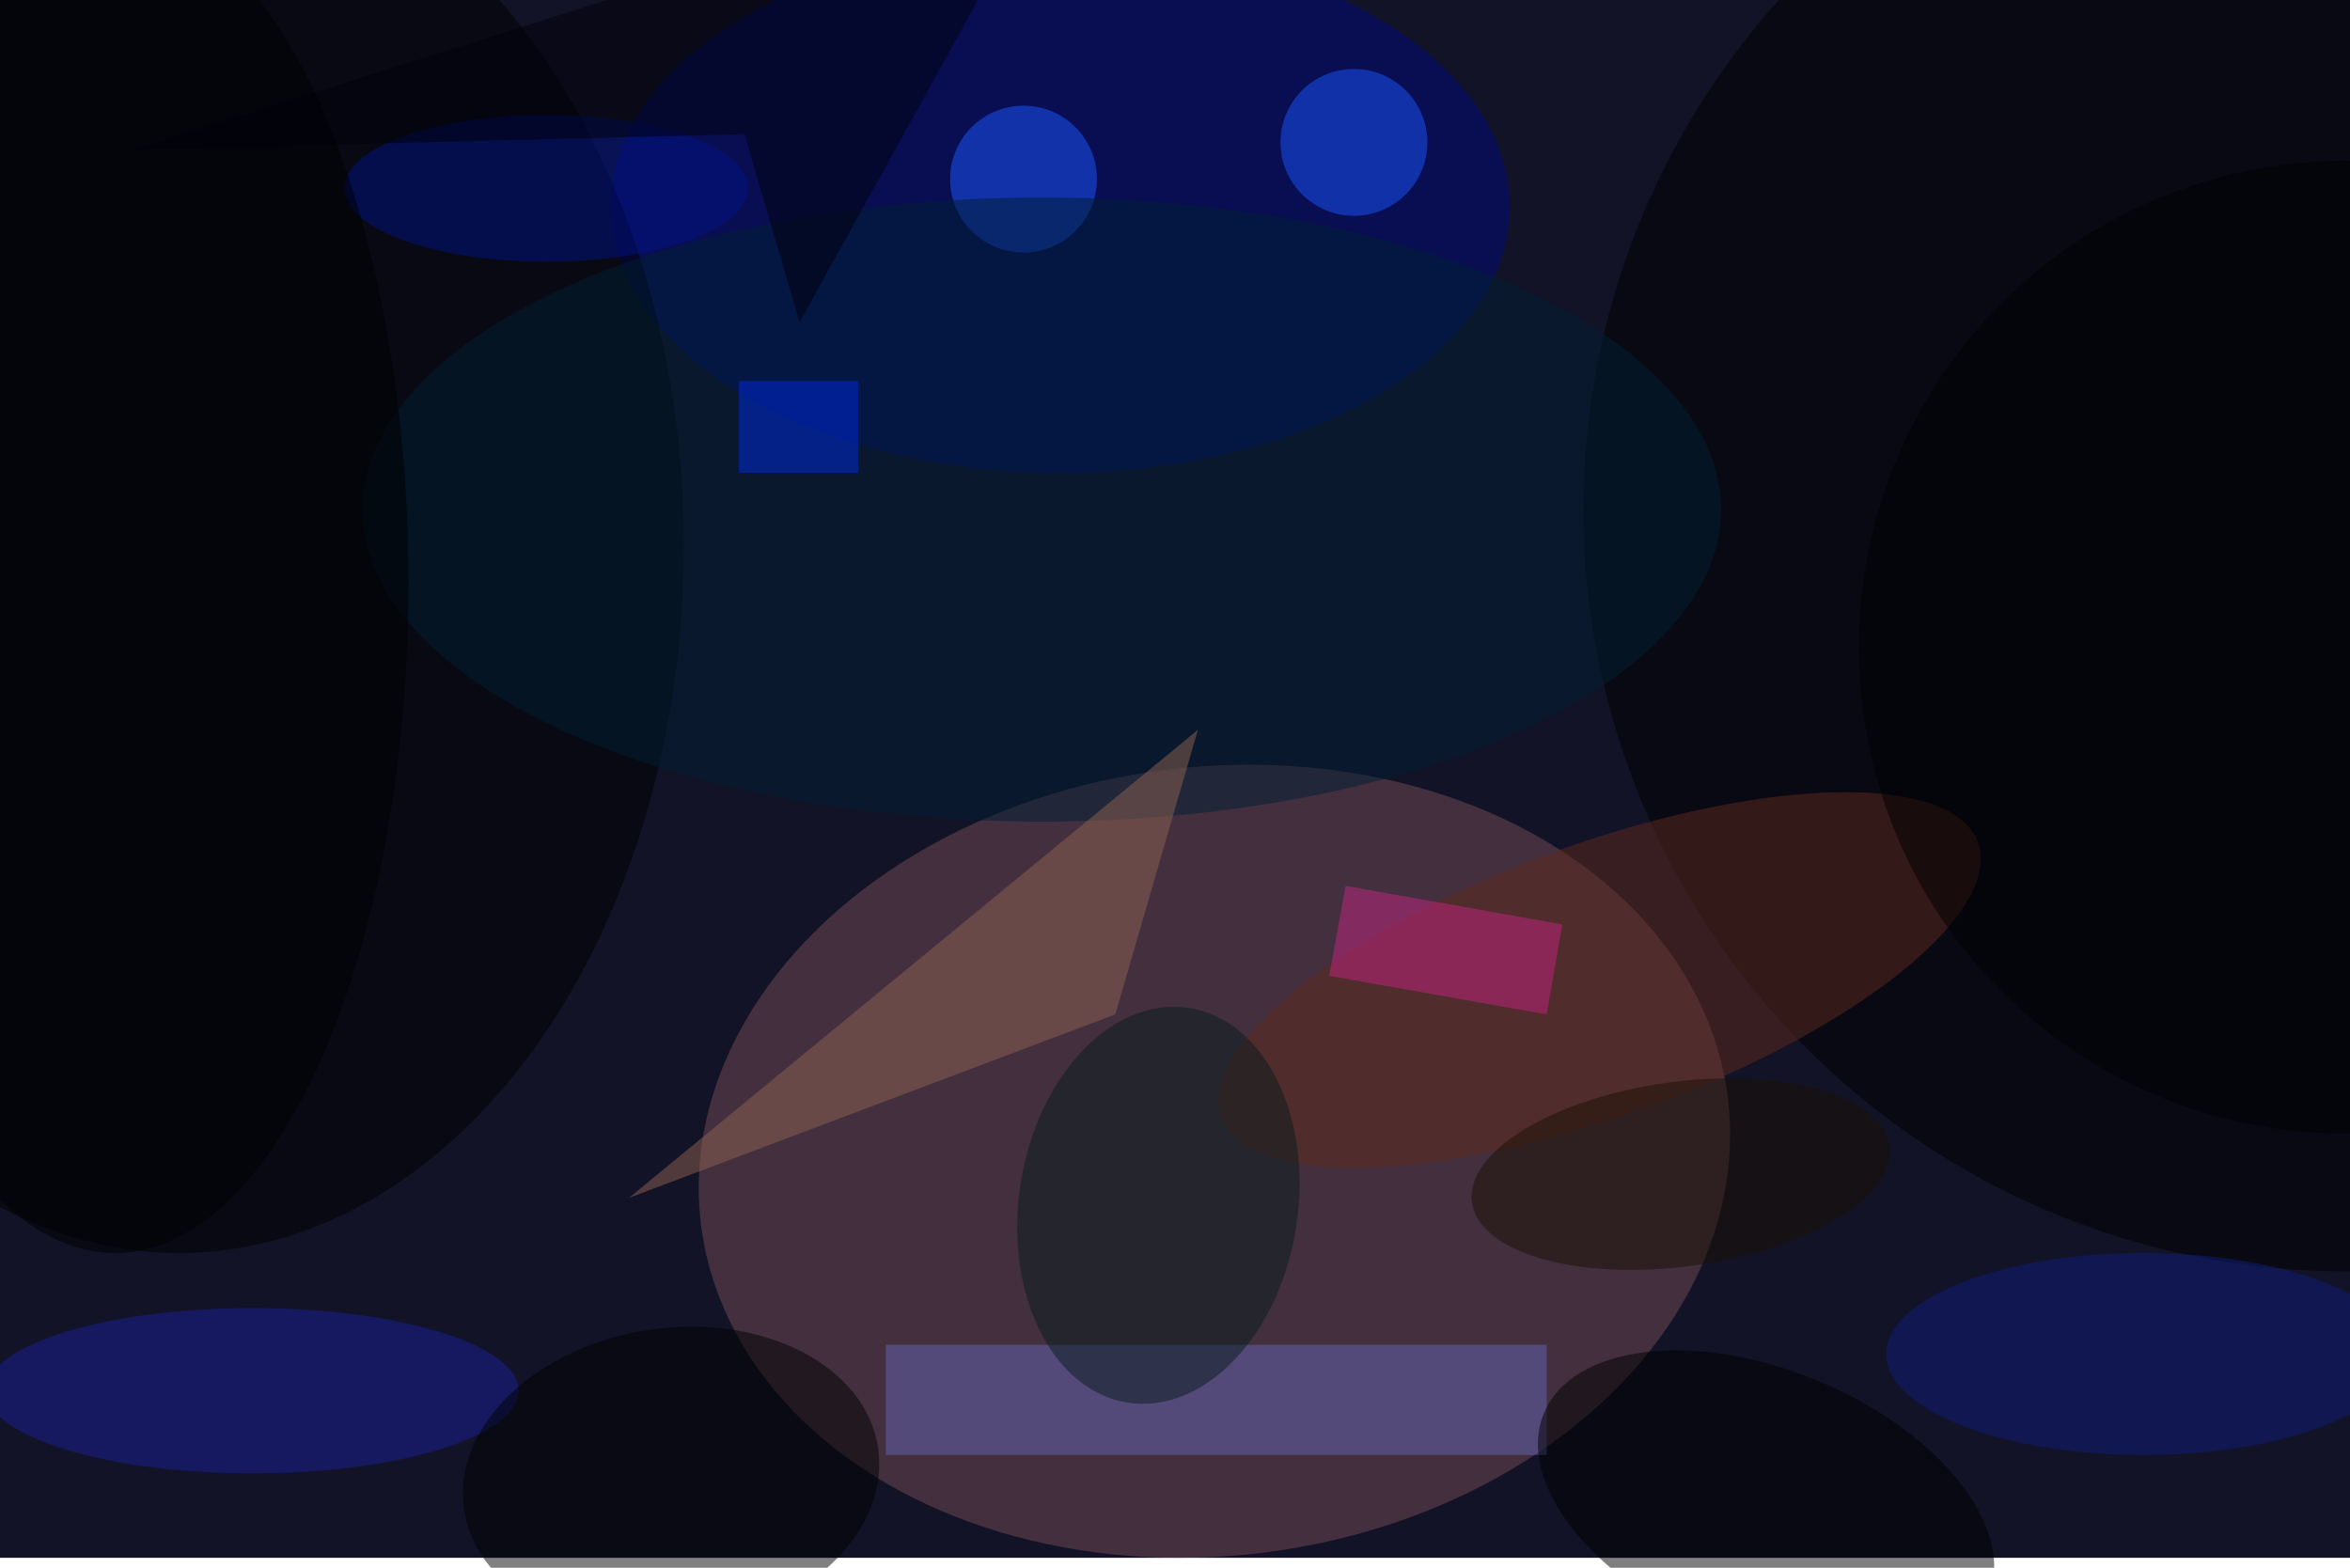 <svg xmlns="http://www.w3.org/2000/svg" viewBox="0 0 700 467"><filter id="b"><feGaussianBlur stdDeviation="12" /></filter><path fill="#121327" d="M0 0h700v464H0z"/><g filter="url(#b)" transform="translate(1.4 1.4) scale(2.734)" fill-opacity=".5"><ellipse fill="#754c56" rx="1" ry="1" transform="matrix(55.935 -6.904 5.264 42.649 131.8 126)"/><ellipse fill="#00097c" cx="115" cy="22" rx="49" ry="29"/><ellipse cx="255" cy="55" rx="83" ry="83"/><ellipse cx="19" cy="59" rx="55" ry="77"/><ellipse fill="#1b1e9b" cx="27" cy="151" rx="29" ry="9"/><path fill="#6665b4" d="M96 146h72v12H96z"/><ellipse fill="#1b54ff" cx="147" cy="15" rx="8" ry="8"/><ellipse fill="#1b56ff" cx="111" cy="19" rx="8" ry="8"/><ellipse fill="#5f291c" rx="1" ry="1" transform="rotate(70 11 177.2) scale(14.803 43.884)"/><ellipse fill="#081c1c" rx="1" ry="1" transform="matrix(-3.329 21.504 -15.02 -2.325 125.7 130.8)"/><ellipse fill="#111c7b" cx="233" cy="147" rx="28" ry="11"/><ellipse fill="#001f32" cx="113" cy="55" rx="74" ry="34"/><path fill="#906253" d="M68 130l53-20 9-31z"/><path fill="#c42582" d="M168 110l-23.7-4.2 1.8-9.8 23.6 4.2z"/><ellipse fill="#001285" cx="59" cy="20" rx="22" ry="8"/><ellipse cx="12" cy="63" rx="32" ry="73"/><ellipse cx="255" cy="70" rx="53" ry="53"/><ellipse rx="1" ry="1" transform="matrix(5.632 -13.597 24.207 10.027 191.9 163.5)"/><path fill="#002be3" d="M80 41h13v10H80z"/><path fill="#00000a" d="M14 15.8l66.6-1.7 6 20.5 28-50.6z"/><ellipse fill="#000200" rx="1" ry="1" transform="matrix(-2.425 -16.225 22.559 -3.371 72.6 160.6)"/><ellipse fill="#1b1105" rx="1" ry="1" transform="matrix(22.747 -3.079 1.349 9.969 182.6 127.4)"/></g></svg>